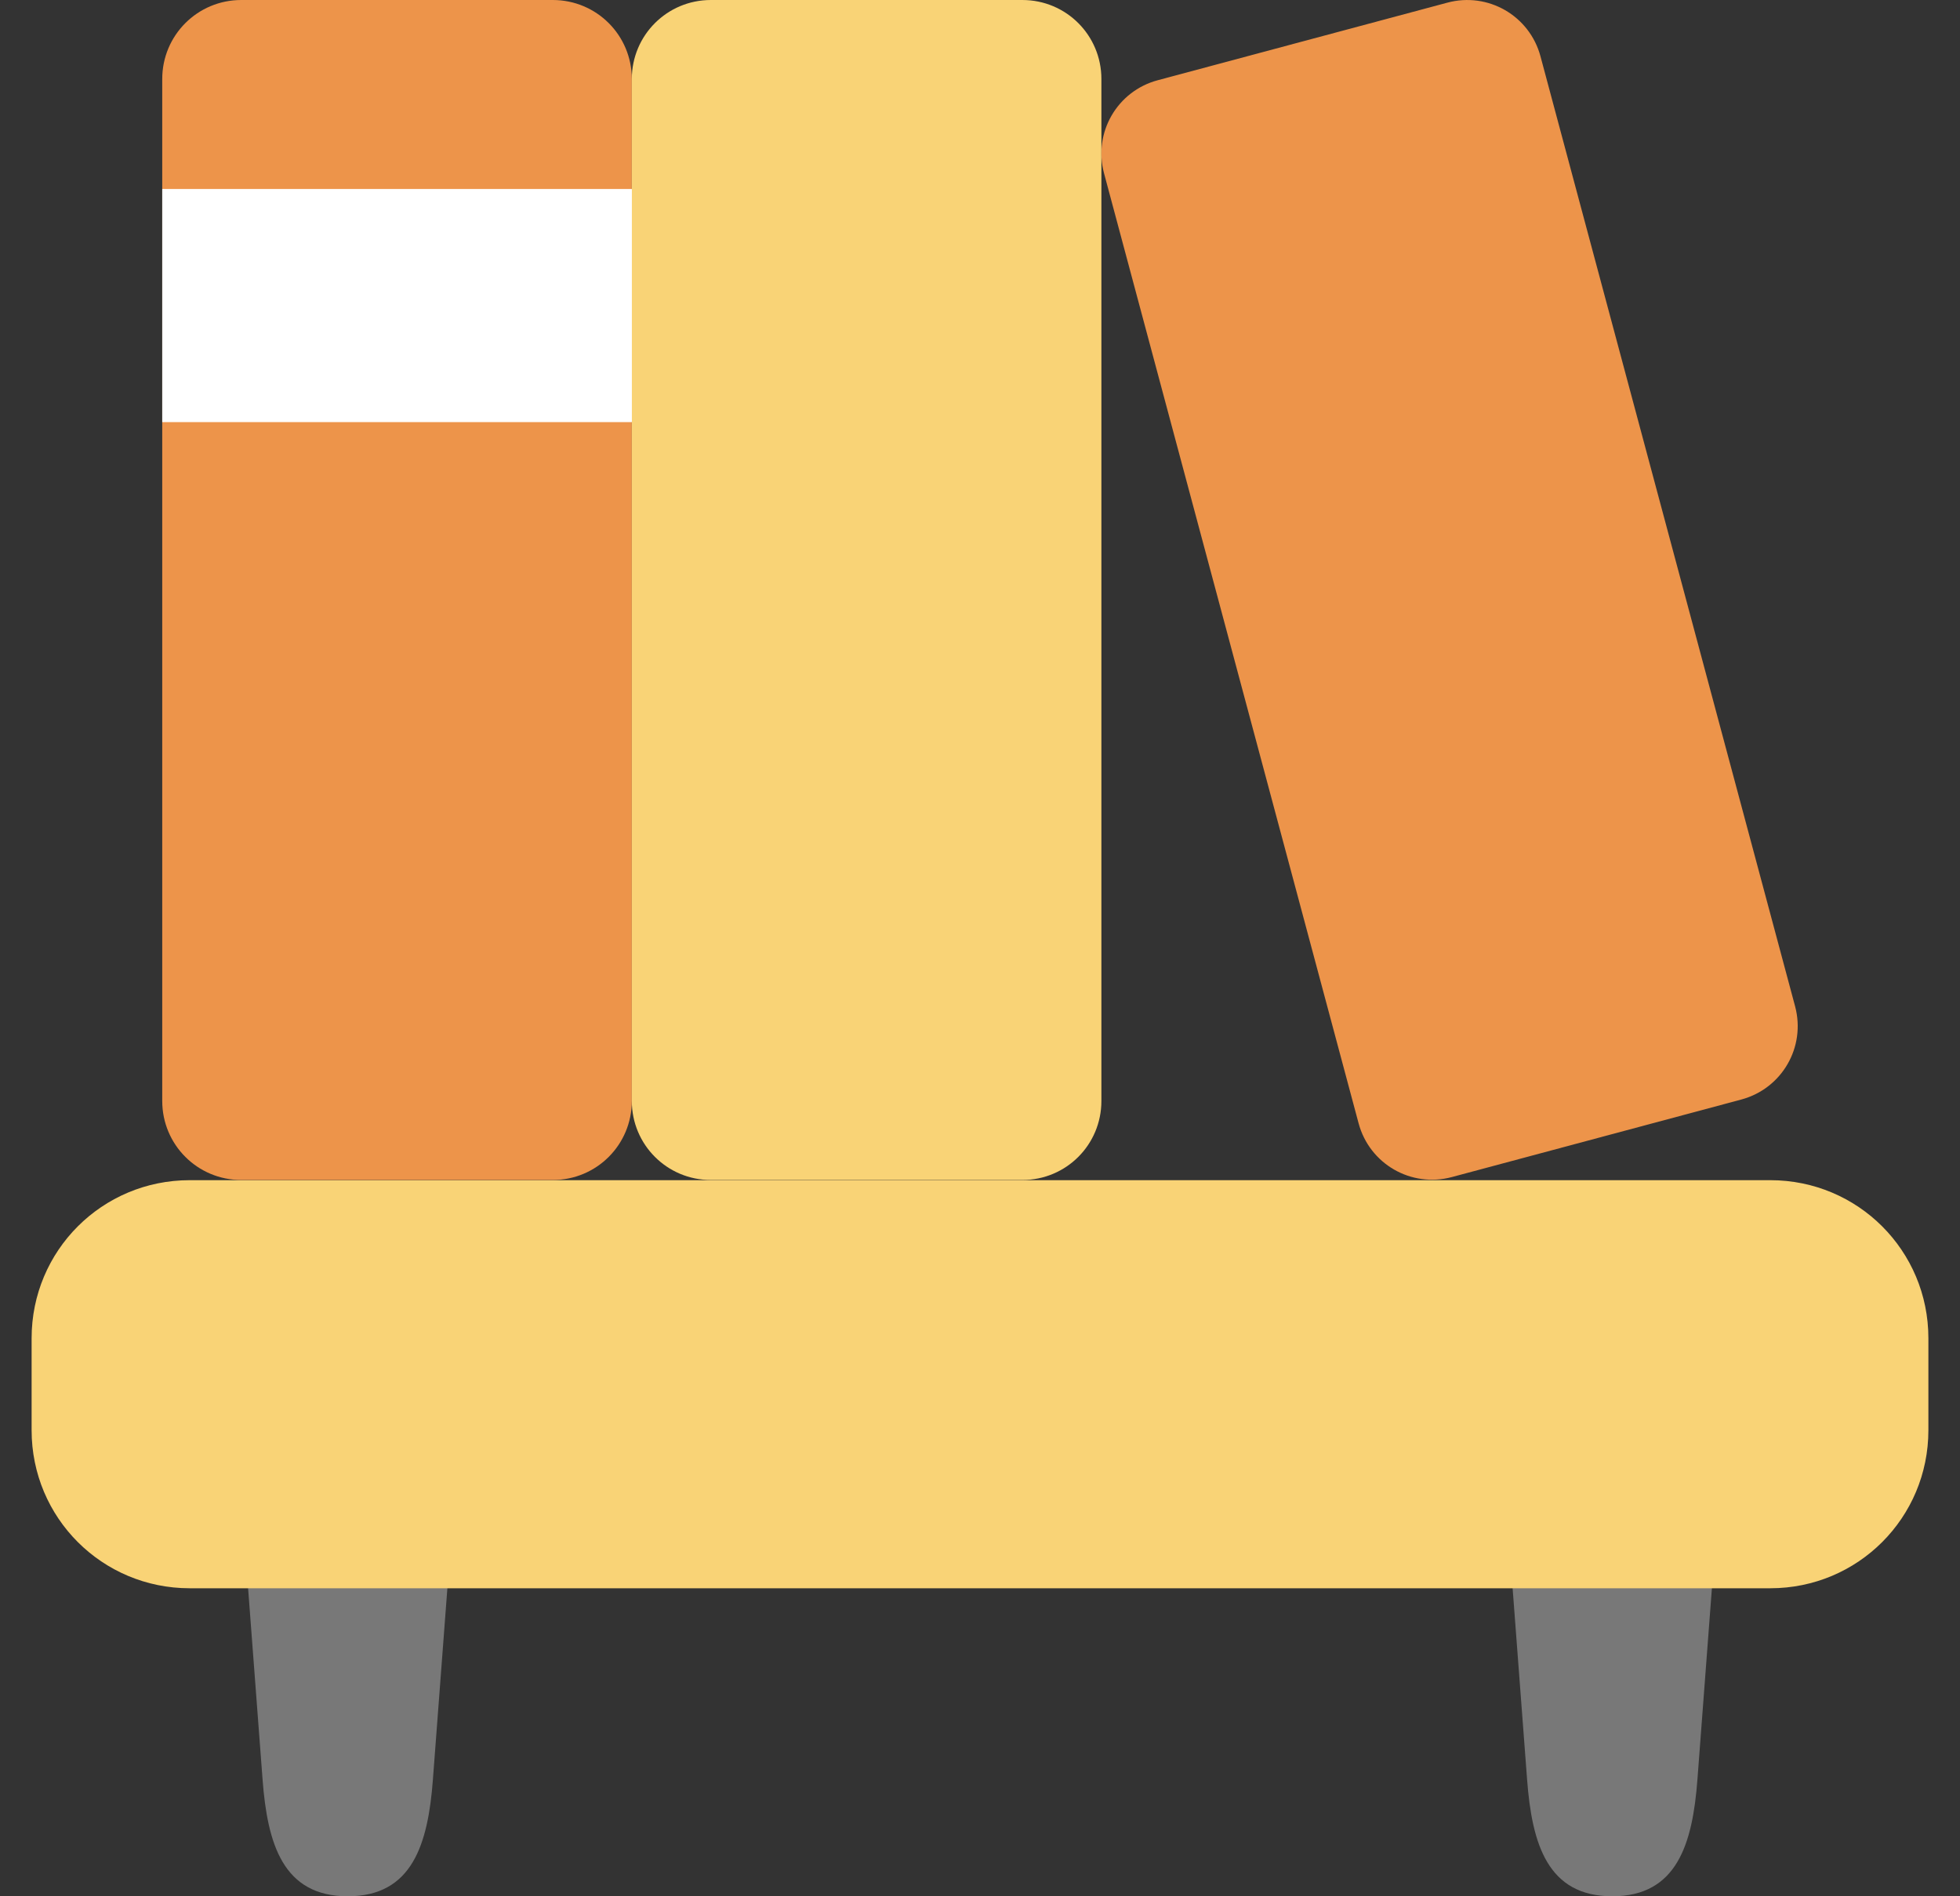 <svg width="31" height="30" viewBox="0 0 31 30" fill="none" xmlns="http://www.w3.org/2000/svg">
<rect x="0" y="0" width="31" height="30" fill="#333333" stroke="none"/>
<path d="M6.847 28.153L7.347 21.546C7.424 20.525 6.523 19.699 5.5 19.699C4.477 19.699 3.576 20.525 3.653 21.546L4.153 28.153C4.23 29.173 4.477 30 5.5 30C6.523 30 6.77 29.173 6.847 28.153Z" fill="#787878"/>
<path d="M26.847 28.153L27.347 21.546C27.424 20.525 26.523 19.699 25.5 19.699C24.477 19.699 23.576 20.525 23.653 21.546L24.153 28.153C24.23 29.173 24.477 30 25.5 30C26.523 30 26.77 29.173 26.847 28.153Z" fill="#787878"/>
<path d="M3 18.671H28C29.385 18.671 30.5 19.786 30.5 21.171V22.627C30.5 24.012 29.385 25.127 28 25.127H3C1.615 25.127 0.5 24.012 0.5 22.627V21.171C0.5 19.786 1.615 18.671 3 18.671Z" fill="#F9D376"/>
<path d="M3.816 18.668H8.743C9.436 18.668 9.993 18.11 9.993 17.418V1.25C9.993 0.558 9.436 0 8.743 0H3.816C3.124 0 2.566 0.558 2.566 1.25V17.418C2.566 18.11 3.124 18.668 3.816 18.668Z" fill="#ED944A"/>
<path d="M11.243 0H16.17C16.863 0 17.42 0.558 17.42 1.25V17.418C17.42 18.11 16.863 18.668 16.17 18.668H11.243C10.551 18.668 9.993 18.11 9.993 17.418V1.25C9.993 0.558 10.551 0 11.243 0Z" fill="#F9D376"/>
<path d="M18.312 1.269L22.892 0.042C23.536 -0.131 24.193 0.249 24.365 0.892L28.392 15.921C28.564 16.565 28.185 17.222 27.541 17.395L22.962 18.622C22.318 18.794 21.661 18.415 21.488 17.771L17.462 2.742C17.289 2.099 17.668 1.441 18.312 1.269Z" fill="#ED944A"/>
<path d="M2.566 2.99V6.678H9.994V2.99H2.566Z" fill="white"/>
</svg>
